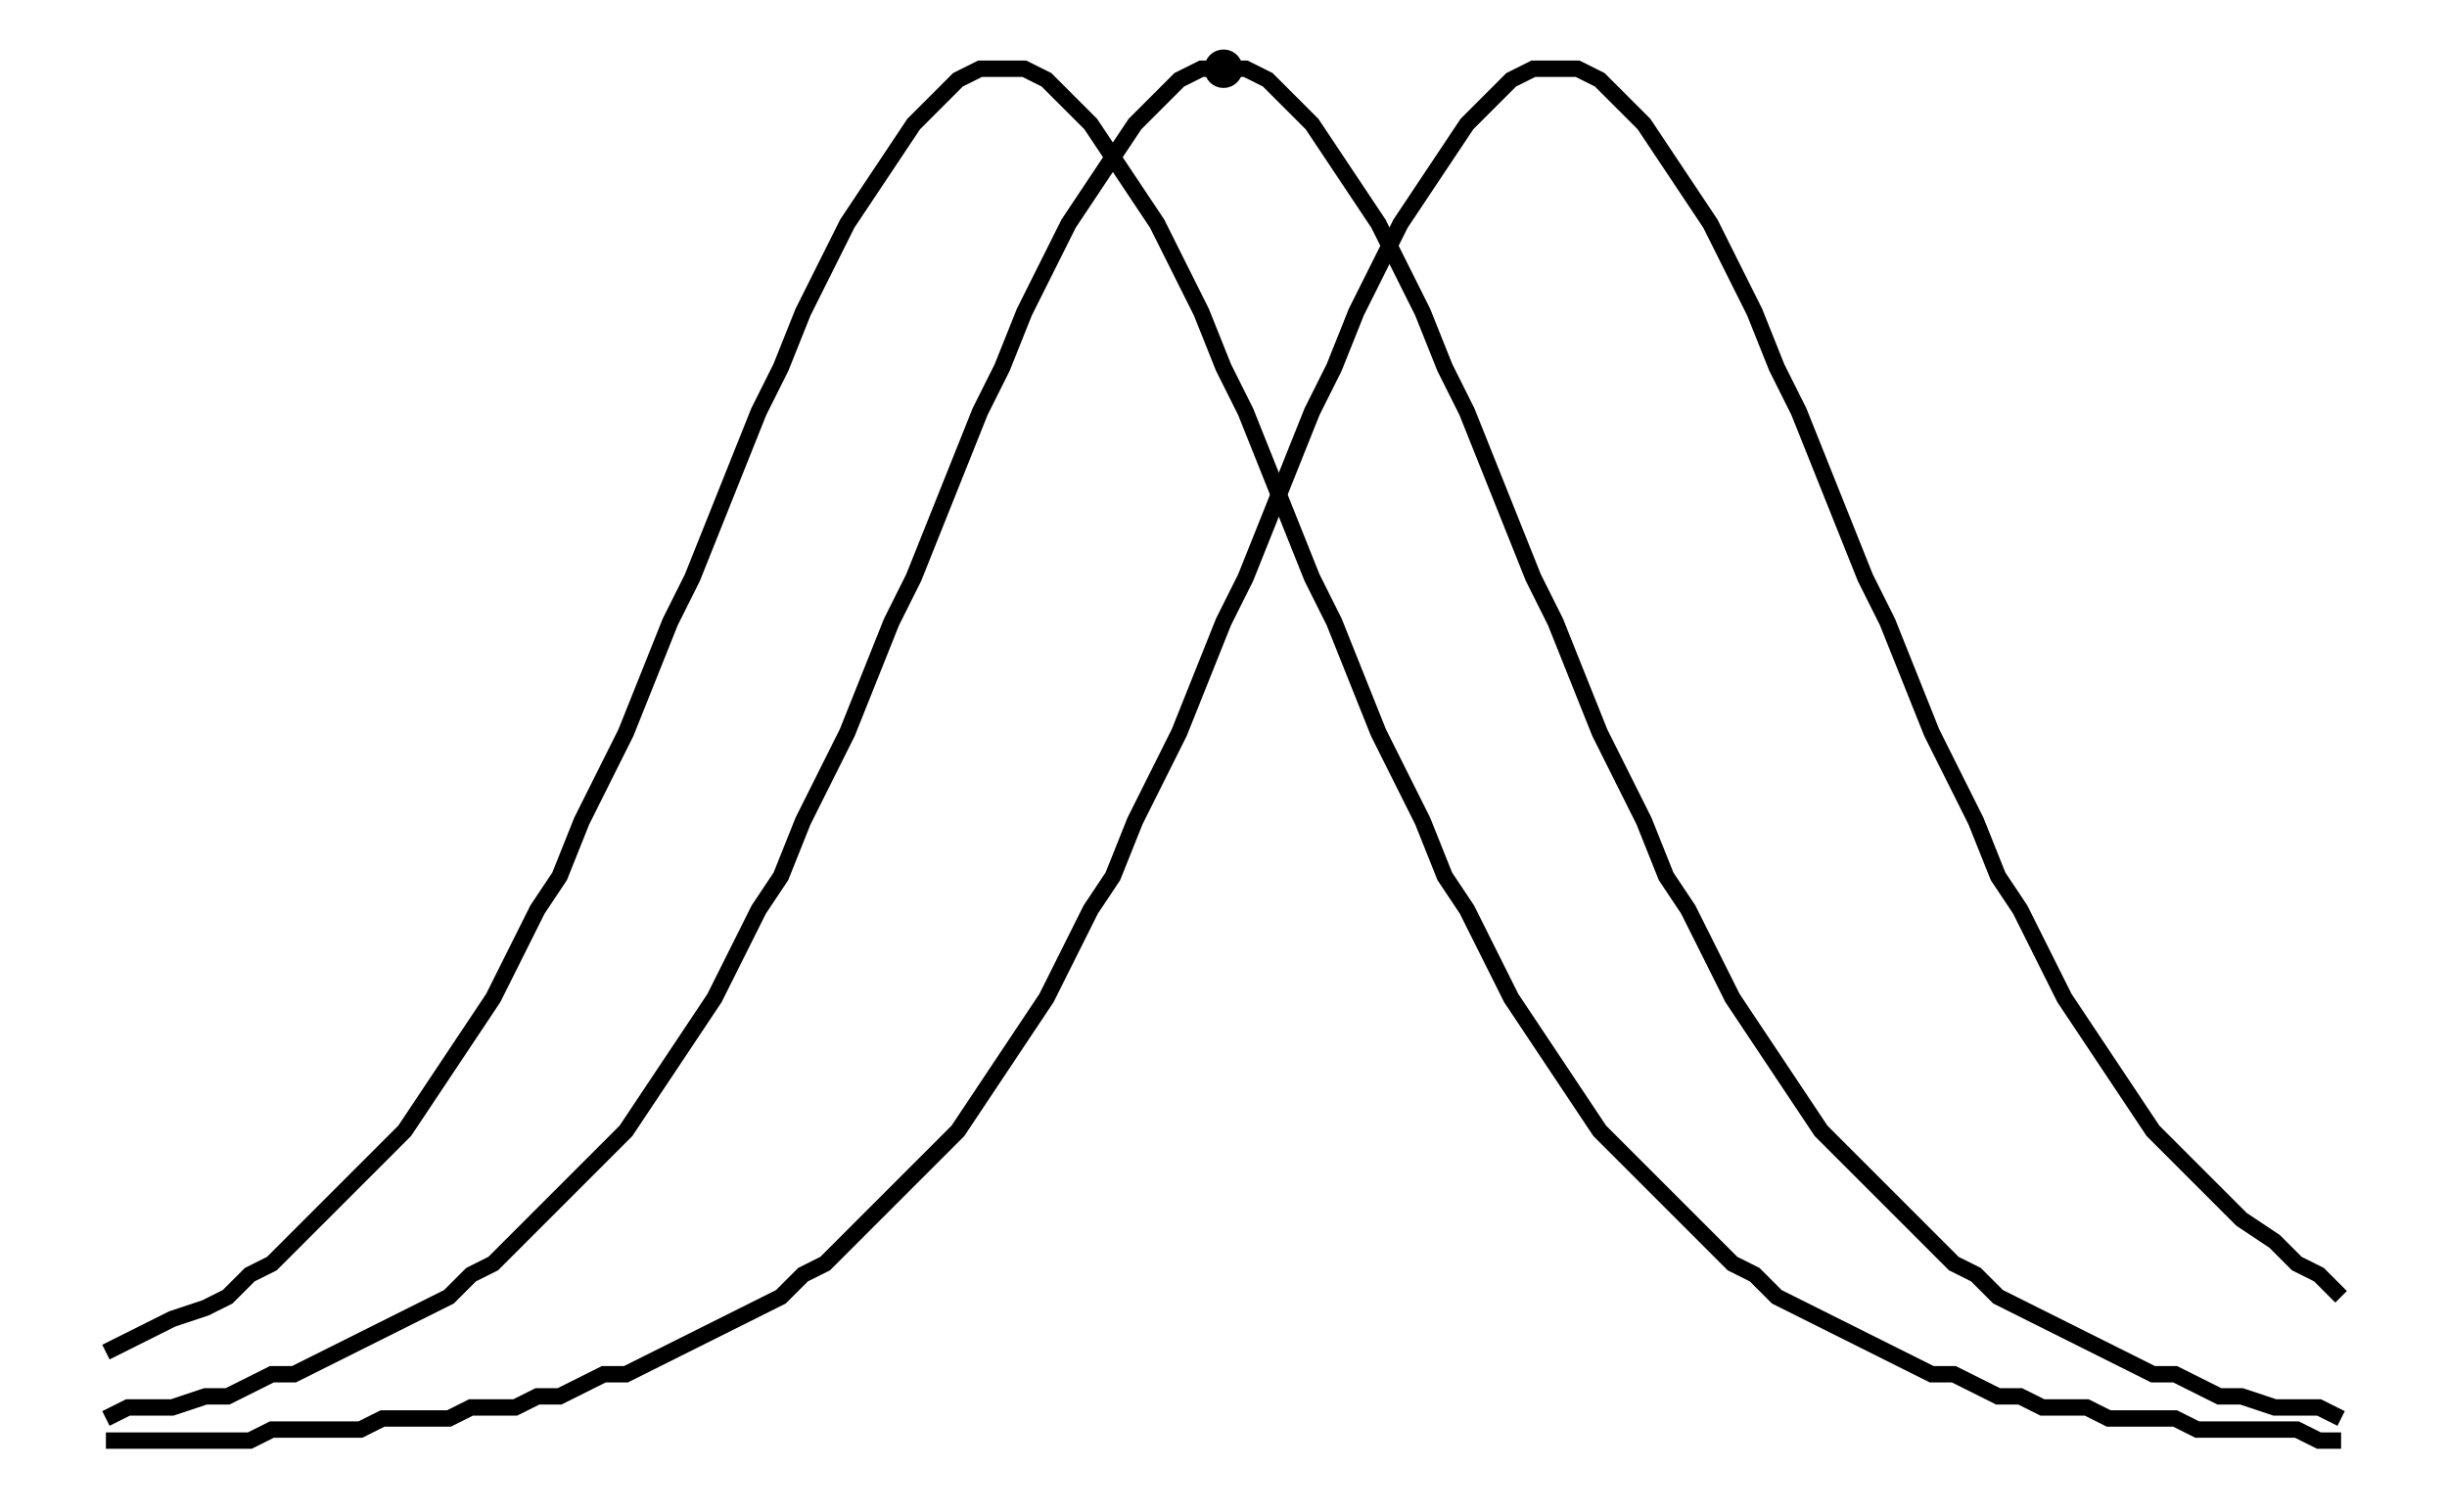 <svg xmlns="http://www.w3.org/2000/svg" width="161.8" height="100.0" viewBox="-85.902 -4.397 171.803 110">
<g fill="none" stroke="black" stroke-width="0.001%" transform="translate(0, 101.206) scale(804.826, -804.826)">
<circle cx="0" cy="0.125" r="0.001" />
<polyline points="-0.101,0.009 -0.099,0.01 -0.097,0.011 -0.095,0.012 -0.092,0.013 -0.09,0.014 -0.088,0.016 -0.086,0.017 -0.084,0.019 -0.082,0.021 -0.08,0.023 -0.078,0.025 -0.076,0.027 -0.074,0.029 -0.072,0.032 -0.07,0.035 -0.068,0.038 -0.066,0.041 -0.064,0.045 -0.062,0.049 -0.06,0.052 -0.058,0.057 -0.056,0.061 -0.054,0.065 -0.052,0.07 -0.05,0.075 -0.048,0.079 -0.046,0.084 -0.044,0.089 -0.042,0.094 -0.04,0.098 -0.038,0.103 -0.036,0.107 -0.034,0.111 -0.032,0.114 -0.03,0.117 -0.028,0.12 -0.026,0.122 -0.024,0.124 -0.022,0.125 -0.02,0.125 -0.018,0.125 -0.016,0.124 -0.014,0.122 -0.012,0.12 -0.01,0.117 -0.008,0.114 -0.006,0.111 -0.004,0.107 -0.002,0.103 -0,0.098 0.002,0.094 0.004,0.089 0.006,0.084 0.008,0.079 0.01,0.075 0.012,0.07 0.014,0.065 0.016,0.061 0.018,0.057 0.02,0.052 0.022,0.049 0.024,0.045 0.026,0.041 0.028,0.038 0.03,0.035 0.032,0.032 0.034,0.029 0.036,0.027 0.038,0.025 0.04,0.023 0.042,0.021 0.044,0.019 0.046,0.017 0.048,0.016 0.05,0.014 0.052,0.013 0.054,0.012 0.056,0.011 0.058,0.01 0.06,0.009 0.062,0.008 0.064,0.007 0.066,0.007 0.068,0.006 0.07,0.005 0.072,0.005 0.074,0.004 0.076,0.004 0.078,0.004 0.08,0.003 0.082,0.003 0.084,0.003 0.086,0.003 0.088,0.002 0.09,0.002 0.092,0.002 0.095,0.002 0.097,0.002 0.099,0.001 0.101,0.001" />
<polyline points="-0.101,0.003 -0.099,0.004 -0.097,0.004 -0.095,0.004 -0.092,0.005 -0.09,0.005 -0.088,0.006 -0.086,0.007 -0.084,0.007 -0.082,0.008 -0.08,0.009 -0.078,0.01 -0.076,0.011 -0.074,0.012 -0.072,0.013 -0.07,0.014 -0.068,0.016 -0.066,0.017 -0.064,0.019 -0.062,0.021 -0.06,0.023 -0.058,0.025 -0.056,0.027 -0.054,0.029 -0.052,0.032 -0.05,0.035 -0.048,0.038 -0.046,0.041 -0.044,0.045 -0.042,0.049 -0.04,0.052 -0.038,0.057 -0.036,0.061 -0.034,0.065 -0.032,0.07 -0.03,0.075 -0.028,0.079 -0.026,0.084 -0.024,0.089 -0.022,0.094 -0.02,0.098 -0.018,0.103 -0.016,0.107 -0.014,0.111 -0.012,0.114 -0.01,0.117 -0.008,0.12 -0.006,0.122 -0.004,0.124 -0.002,0.125 -0,0.125 0.002,0.125 0.004,0.124 0.006,0.122 0.008,0.12 0.01,0.117 0.012,0.114 0.014,0.111 0.016,0.107 0.018,0.103 0.02,0.098 0.022,0.094 0.024,0.089 0.026,0.084 0.028,0.079 0.03,0.075 0.032,0.07 0.034,0.065 0.036,0.061 0.038,0.057 0.04,0.052 0.042,0.049 0.044,0.045 0.046,0.041 0.048,0.038 0.05,0.035 0.052,0.032 0.054,0.029 0.056,0.027 0.058,0.025 0.06,0.023 0.062,0.021 0.064,0.019 0.066,0.017 0.068,0.016 0.07,0.014 0.072,0.013 0.074,0.012 0.076,0.011 0.078,0.01 0.08,0.009 0.082,0.008 0.084,0.007 0.086,0.007 0.088,0.006 0.09,0.005 0.092,0.005 0.095,0.004 0.097,0.004 0.099,0.004 0.101,0.003" />
<polyline points="-0.101,0.001 -0.099,0.001 -0.097,0.001 -0.095,0.001 -0.092,0.001 -0.09,0.001 -0.088,0.001 -0.086,0.002 -0.084,0.002 -0.082,0.002 -0.08,0.002 -0.078,0.002 -0.076,0.003 -0.074,0.003 -0.072,0.003 -0.07,0.003 -0.068,0.004 -0.066,0.004 -0.064,0.004 -0.062,0.005 -0.06,0.005 -0.058,0.006 -0.056,0.007 -0.054,0.007 -0.052,0.008 -0.05,0.009 -0.048,0.01 -0.046,0.011 -0.044,0.012 -0.042,0.013 -0.04,0.014 -0.038,0.016 -0.036,0.017 -0.034,0.019 -0.032,0.021 -0.03,0.023 -0.028,0.025 -0.026,0.027 -0.024,0.029 -0.022,0.032 -0.02,0.035 -0.018,0.038 -0.016,0.041 -0.014,0.045 -0.012,0.049 -0.01,0.052 -0.008,0.057 -0.006,0.061 -0.004,0.065 -0.002,0.07 -0,0.075 0.002,0.079 0.004,0.084 0.006,0.089 0.008,0.094 0.01,0.098 0.012,0.103 0.014,0.107 0.016,0.111 0.018,0.114 0.02,0.117 0.022,0.12 0.024,0.122 0.026,0.124 0.028,0.125 0.03,0.125 0.032,0.125 0.034,0.124 0.036,0.122 0.038,0.12 0.04,0.117 0.042,0.114 0.044,0.111 0.046,0.107 0.048,0.103 0.05,0.098 0.052,0.094 0.054,0.089 0.056,0.084 0.058,0.079 0.06,0.075 0.062,0.07 0.064,0.065 0.066,0.061 0.068,0.057 0.07,0.052 0.072,0.049 0.074,0.045 0.076,0.041 0.078,0.038 0.08,0.035 0.082,0.032 0.084,0.029 0.086,0.027 0.088,0.025 0.09,0.023 0.092,0.021 0.095,0.019 0.097,0.017 0.099,0.016 0.101,0.014" />
</g>
</svg>